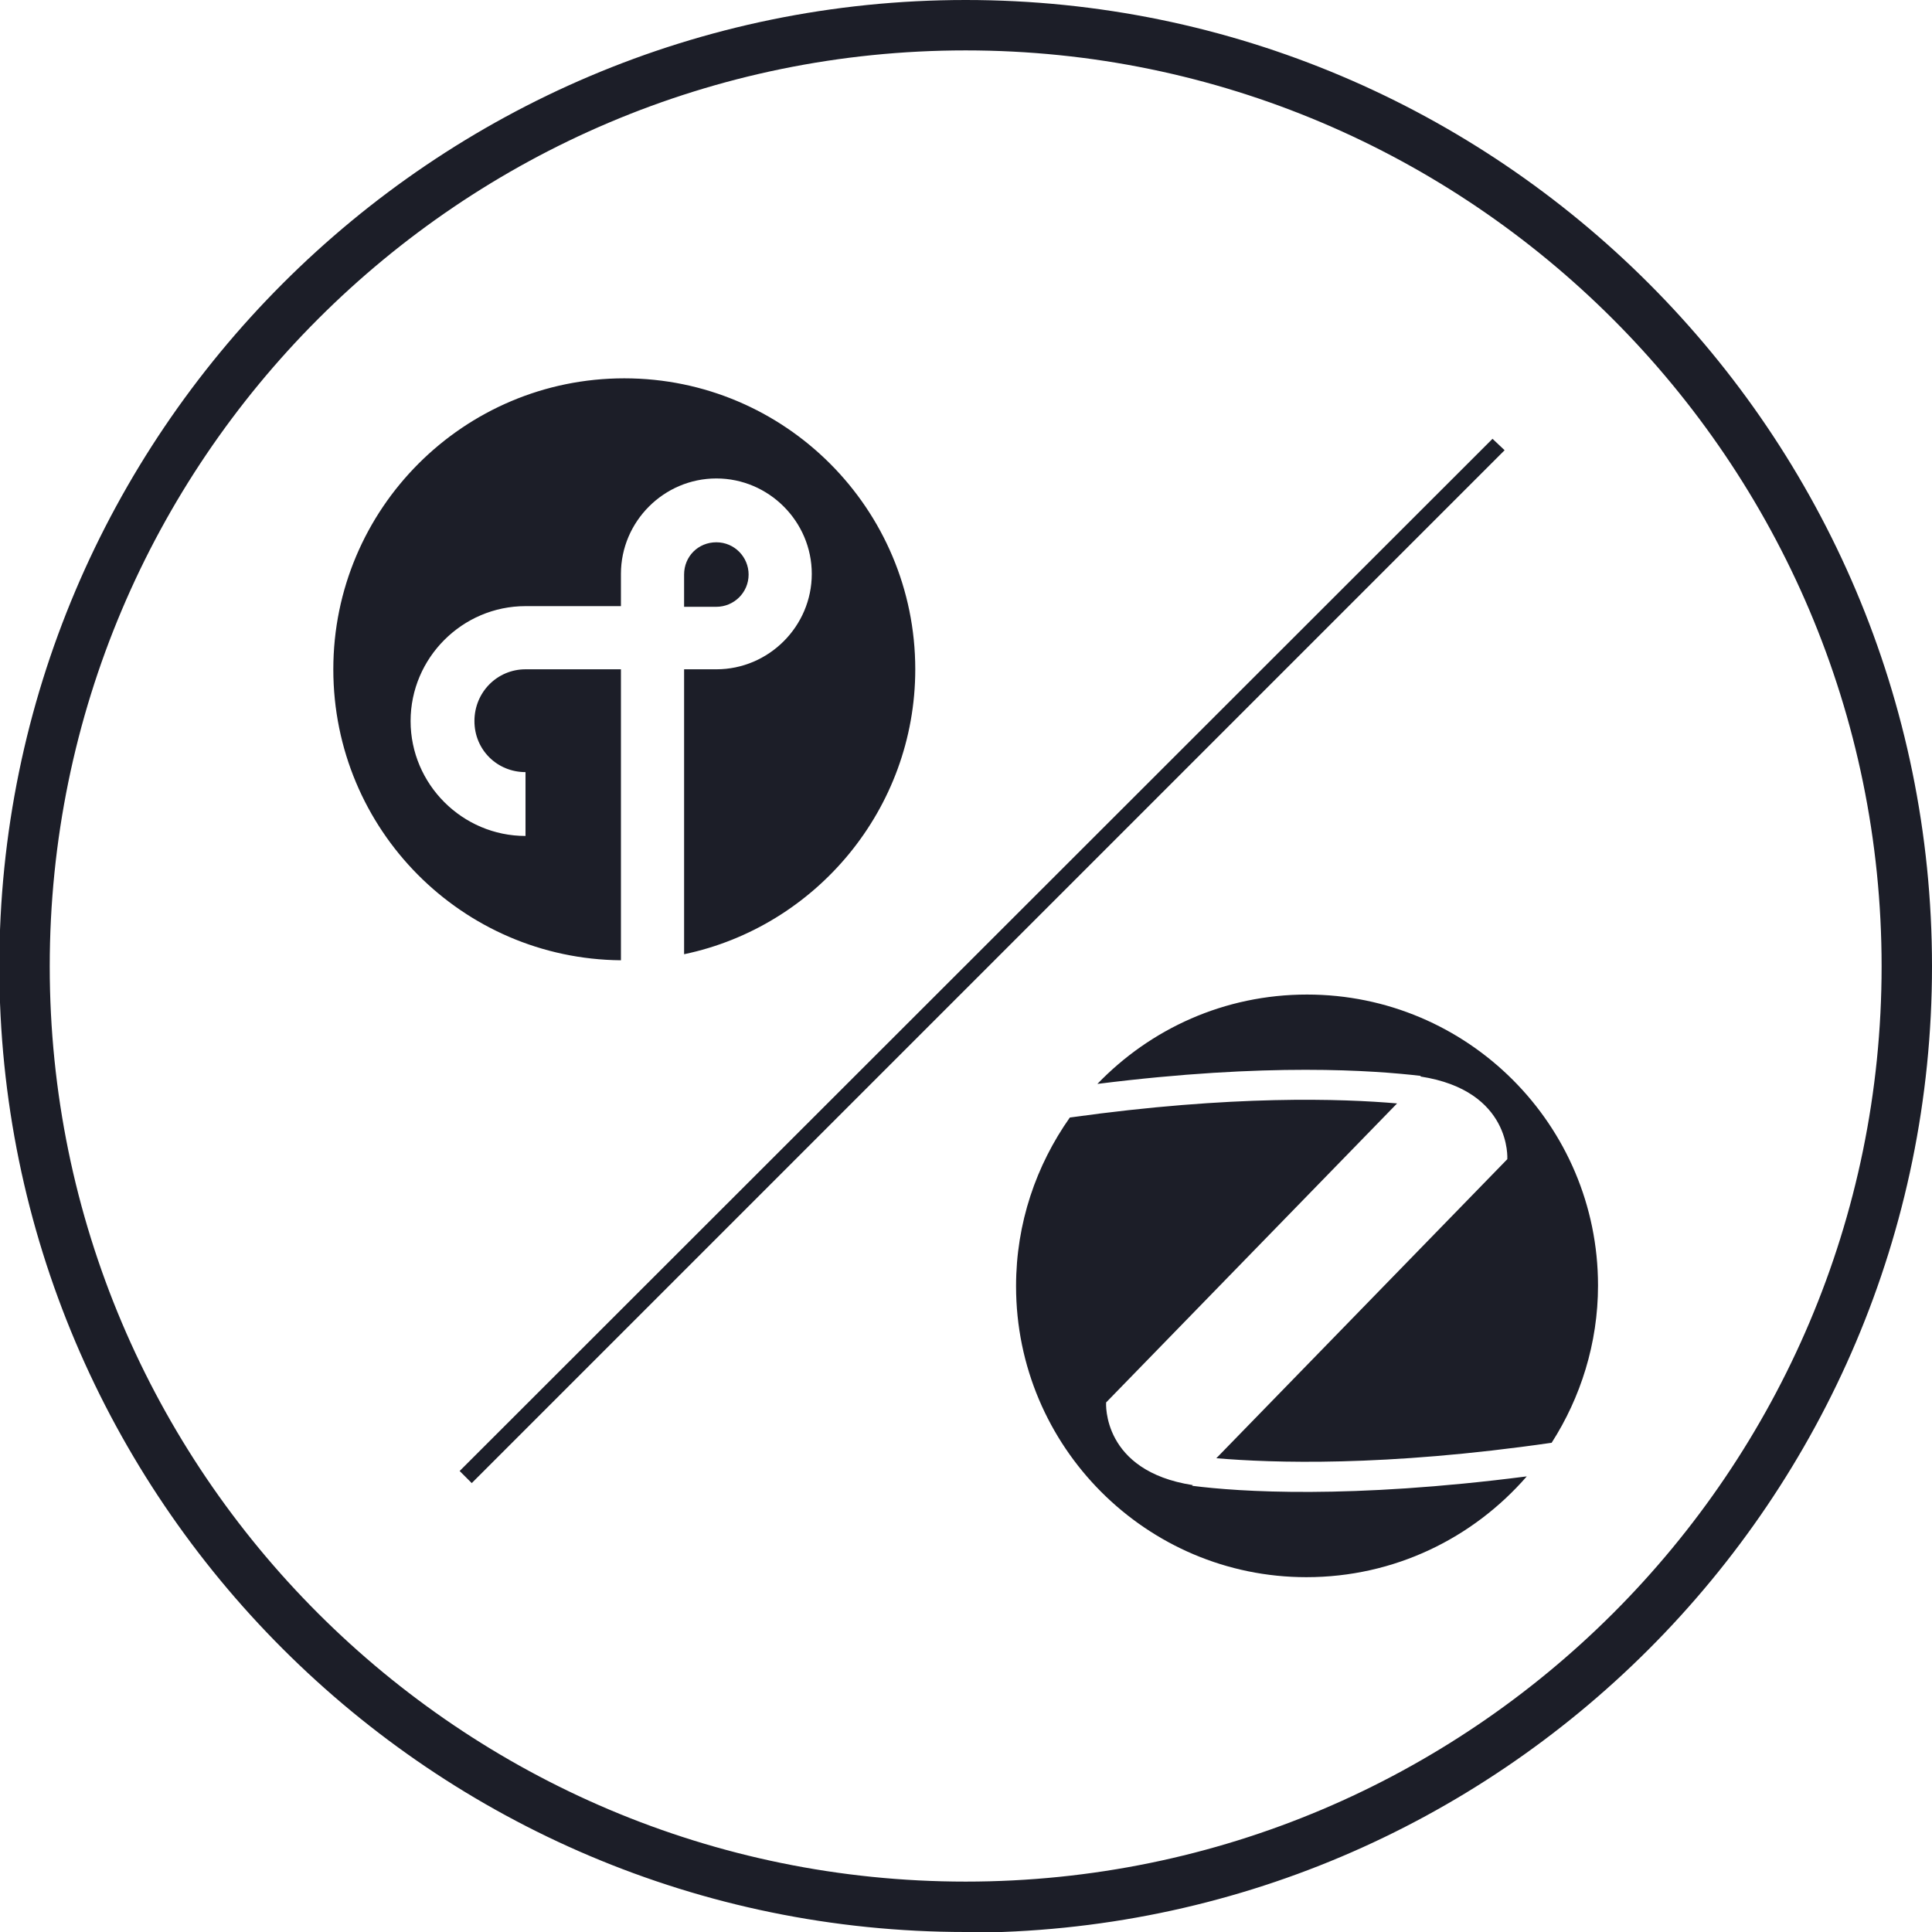 <svg width="300" height="300" viewBox="0 0 300 300" fill="none" xmlns="http://www.w3.org/2000/svg">
<g clip-path="url(#clip0_613_614)">
<path d="M149.948 0C232.696 0 300 67.304 300 150.052C300 232.8 232.696 300.104 149.948 300.104V300C67.2 300 -0.104 232.695 -0.104 150.052C-0.103 67.409 67.201 2.32157e-05 149.948 0ZM149.948 7.826C71.479 7.826 7.723 71.582 7.723 150.052C7.723 228.521 71.479 292.174 149.948 292.174C228.418 292.174 292.175 228.417 292.175 150.052C292.175 71.687 228.313 7.826 149.948 7.826ZM166.122 173.529C191.478 169.982 208.487 170.608 216.939 171.339L171.757 217.773C171.754 217.822 171.058 228.422 185.217 230.608L185.113 230.712C192.418 231.651 209.531 232.8 237.078 229.252C228.73 238.852 216.522 244.903 202.853 244.903C178.018 244.903 157.773 224.66 157.773 199.721C157.774 189.912 160.905 180.938 166.122 173.529ZM233.635 69.91L73.252 230.293L71.374 228.415L231.757 68.137L233.635 69.91ZM202.957 154.433C227.896 154.433 248.14 174.676 248.14 199.615C248.14 208.589 245.426 217.041 240.939 224.032C214.957 227.789 197.531 227.163 188.87 226.433L234.053 179.998C234.053 179.998 234.783 169.355 220.592 167.163V167.059C213.392 166.224 196.905 164.971 170.4 168.311C178.644 159.754 190.122 154.433 202.957 154.433ZM96.939 58.746C121.879 58.746 142.122 78.99 142.122 103.929C142.122 125.633 126.679 143.893 106.227 148.172V103.929H111.235C119.374 103.929 126.053 97.25 126.053 89.111C126.053 80.972 119.374 74.294 111.235 74.294C103.096 74.294 96.418 80.972 96.418 89.111V94.12H81.601C71.792 94.12 63.757 102.155 63.757 111.964C63.757 121.772 71.792 129.807 81.601 129.807V119.894C77.218 119.894 73.67 116.451 73.67 111.964C73.67 107.477 77.218 103.929 81.601 103.929H96.418V149.111C71.792 148.903 51.757 128.868 51.757 103.929C51.757 78.99 72 58.746 96.939 58.746ZM111.234 84.206C114.052 84.206 116.243 86.502 116.243 89.215C116.243 92.032 113.947 94.224 111.234 94.224H106.226V89.215C106.226 86.397 108.417 84.206 111.234 84.206Z" fill="#1C1E28"/>
</g>
<defs>
<clipPath id="clip0_613_614">
<rect width="300" height="300" fill="white"/>
</clipPath>
</defs>
</svg>
